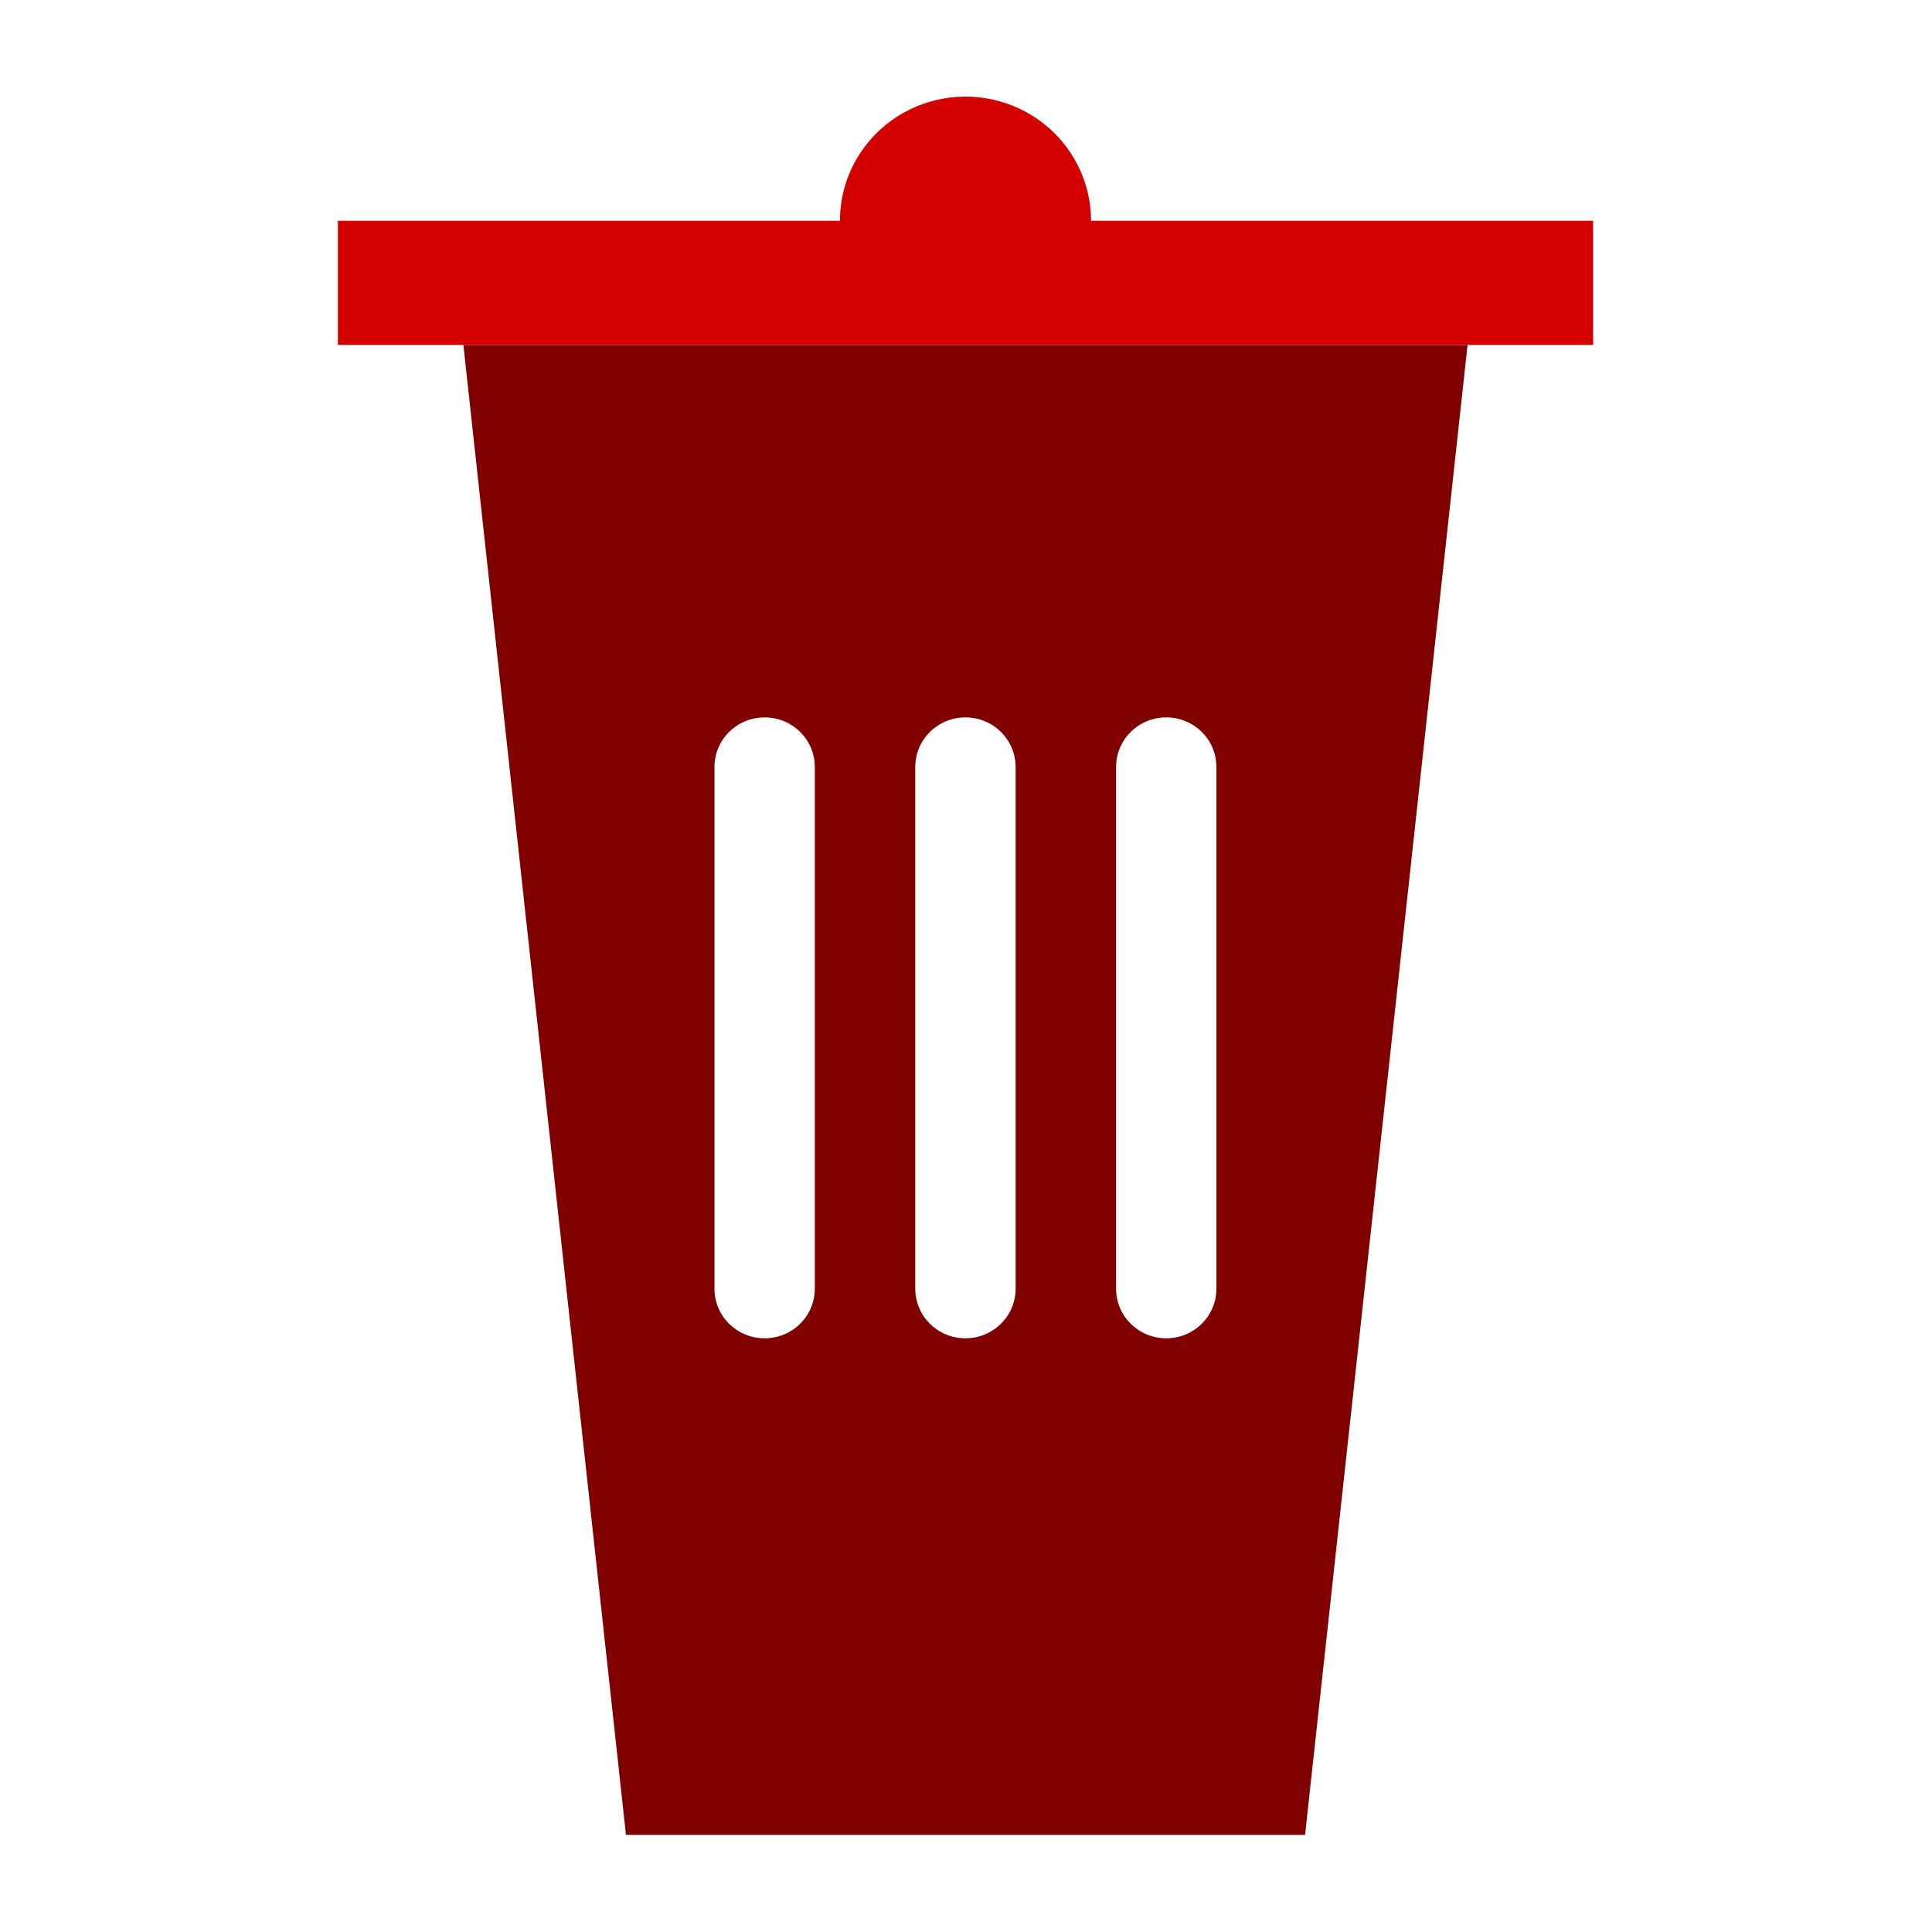 <?xml version="1.0" encoding="UTF-8" standalone="no"?>
<svg
   xmlns:dc="http://purl.org/dc/elements/1.1/"
   xmlns:cc="http://creativecommons.org/ns#"
   xmlns:rdf="http://www.w3.org/1999/02/22-rdf-syntax-ns#"
   xmlns:svg="http://www.w3.org/2000/svg"
   xmlns="http://www.w3.org/2000/svg"
   xmlns:sodipodi="http://sodipodi.sourceforge.net/DTD/sodipodi-0.dtd"
   xmlns:inkscape="http://www.inkscape.org/namespaces/inkscape"
   width="100"
   height="100"
   viewBox="0 0 26.458 26.458"
   version="1.1"
   id="svg1458"
   inkscape:version="1.0.1 (3bc2e813f5, 2020-09-07)"
   sodipodi:docname="delete.svg">
  <defs
     id="defs1452" />
  <sodipodi:namedview
     id="base"
     pagecolor="#ffffff"
     bordercolor="#666666"
     borderopacity="1.0"
     inkscape:pageopacity="0.0"
     inkscape:pageshadow="2"
     inkscape:zoom="5.6"
     inkscape:cx="58.955685"
     inkscape:cy="57.035972"
     inkscape:document-units="mm"
     inkscape:current-layer="layer1"
     inkscape:document-rotation="0"
     showgrid="false"
     units="px"
     inkscape:window-width="1705"
     inkscape:window-height="1166"
     inkscape:window-x="84"
     inkscape:window-y="-11"
     inkscape:window-maximized="1" />
  <g
     inkscape:label="Ebene 1"
     inkscape:groupmode="layer"
     id="layer1">
    <g
       id="g2112"
       transform="matrix(0.986,0,0,1.022,-1.895,0.792)">
      <path
         id="rect2021"
         style="fill:#800000;stroke-width:0.31"
         d="M 8.358,3.847 10.616,23.812 h 2.275 4.882 2.275 L 22.305,3.847 h -4.533 -4.882 z m 4.184,4.991 c 0.386,0 0.697,0.297 0.697,0.666 v 6.988 c 0,0.369 -0.311,0.666 -0.697,0.666 -0.386,0 -0.697,-0.297 -0.697,-0.666 V 9.504 c 0,-0.369 0.311,-0.666 0.697,-0.666 z m 2.789,0 c 0.386,0 0.697,0.297 0.697,0.666 v 6.988 c 0,0.369 -0.311,0.666 -0.697,0.666 -0.386,0 -0.697,-0.297 -0.697,-0.666 V 9.504 c 0,-0.369 0.311,-0.666 0.697,-0.666 z m 2.789,0 c 0.386,0 0.697,0.297 0.697,0.666 v 6.988 c 0,0.369 -0.311,0.666 -0.697,0.666 -0.386,0 -0.697,-0.297 -0.697,-0.666 V 9.504 c 0,-0.369 0.311,-0.666 0.697,-0.666 z" />
      <path
         id="rect2066"
         style="fill:#d40000;stroke-width:0.69"
         d="M 15.332,0.52 A 1.743,1.664 0 0 0 13.588,2.183 H 6.615 v 1.664 h 8.717 8.717 V 2.183 h -6.974 A 1.743,1.664 0 0 0 15.332,0.52 Z" />
    </g>
  </g>
</svg>

